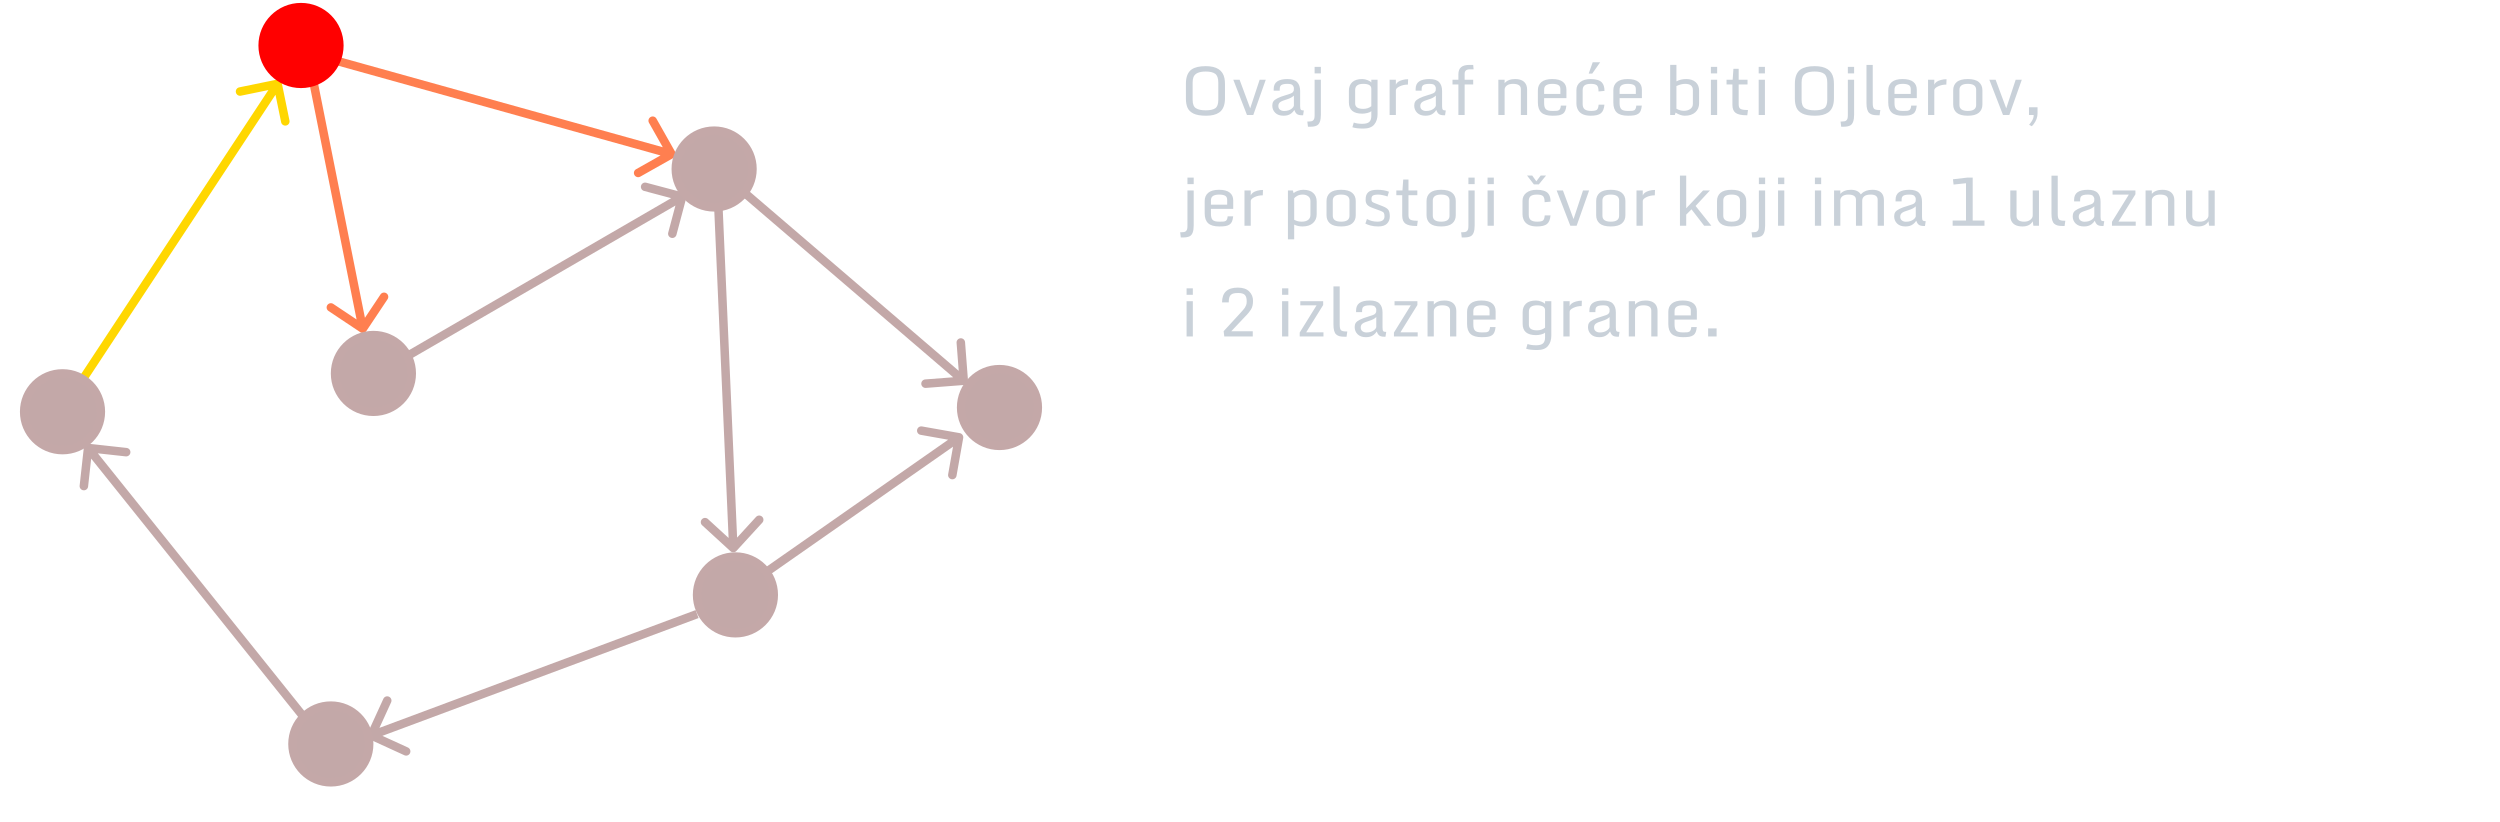 <svg width="587" height="193" viewBox="0 0 587 193" fill="none" xmlns="http://www.w3.org/2000/svg">
<path d="M283.102 25.906C284.133 25.906 284.883 25.742 285.352 25.414C285.82 25.081 286.055 24.424 286.055 23.445V19.359C286.055 18.38 285.818 17.708 285.344 17.344C284.875 16.979 284.13 16.797 283.109 16.797C281.526 16.797 280.565 17.234 280.227 18.109C280.096 18.443 280.031 18.859 280.031 19.359V23.445C280.031 24.419 280.286 25.073 280.797 25.406C281.307 25.74 282.076 25.906 283.102 25.906ZM280.211 26.656C279.529 26.312 279.065 25.852 278.82 25.273C278.576 24.695 278.453 24.005 278.453 23.203V19.648C278.453 18.029 278.911 16.906 279.828 16.281C280.568 15.781 281.661 15.531 283.109 15.531C285.672 15.531 287.138 16.484 287.508 18.391C287.586 18.792 287.625 19.245 287.625 19.75V23.094C287.625 24.667 287.174 25.771 286.273 26.406C285.549 26.917 284.529 27.172 283.211 27.172C281.893 27.172 280.893 27 280.211 26.656ZM292.789 27L289.578 18.719H291.055L293.547 25.438L295.766 18.719H297.203L294.273 27H292.789ZM301.383 27.172C300.544 27.172 299.893 26.945 299.43 26.492C298.966 26.034 298.734 25.466 298.734 24.789C298.734 24.404 298.815 24.083 298.977 23.828C299.305 23.307 300.284 22.81 301.914 22.336C302.857 22.076 303.398 21.852 303.539 21.664C303.685 21.477 303.766 21.331 303.781 21.227C303.797 21.117 303.805 20.945 303.805 20.711C303.805 20.477 303.708 20.247 303.516 20.023C303.328 19.799 302.917 19.688 302.281 19.688C301.385 19.688 300.836 19.859 300.633 20.203C300.529 20.38 300.477 20.62 300.477 20.922V21.289H299.062V20.914C299.062 20.107 299.331 19.513 299.867 19.133C300.409 18.753 301.216 18.562 302.289 18.562C303.362 18.562 304.128 18.807 304.586 19.297C305.044 19.781 305.273 20.474 305.273 21.375V24.906C305.273 25.338 305.328 25.62 305.438 25.75C305.547 25.875 305.781 25.938 306.141 25.938L305.969 27.062H305.672C305.151 27.062 304.763 26.963 304.508 26.766C304.253 26.562 304.057 26.25 303.922 25.828C303.49 26.474 302.969 26.88 302.359 27.047C302.068 27.13 301.742 27.172 301.383 27.172ZM302.117 23.344C301.378 23.557 300.865 23.771 300.578 23.984C300.297 24.198 300.156 24.5 300.156 24.891C300.156 25.276 300.286 25.568 300.547 25.766C300.812 25.963 301.13 26.062 301.5 26.062C301.875 26.062 302.214 26.016 302.516 25.922C302.818 25.823 303.089 25.68 303.328 25.492C303.573 25.299 303.732 25.081 303.805 24.836V22.445C303.424 22.826 302.862 23.125 302.117 23.344ZM307.109 29.758L306.961 28.539H307.188C307.719 28.539 308.073 28.469 308.25 28.328C308.427 28.193 308.542 28.023 308.594 27.82C308.646 27.622 308.672 27.359 308.672 27.031V18.719H310.141V26.945C310.141 28.305 309.828 29.146 309.203 29.469C308.833 29.662 308.307 29.758 307.625 29.758H307.109ZM308.672 17.227V15.703H310.141V17.227H308.672ZM317.867 28.773C318.409 28.971 319.073 29.07 319.859 29.07C320.646 29.07 321.195 28.922 321.508 28.625C321.826 28.328 321.984 27.867 321.984 27.242V26.094C321.771 26.292 321.451 26.44 321.023 26.539C320.602 26.638 320.214 26.688 319.859 26.688C317.766 26.688 316.719 25.805 316.719 24.039V21.312C316.719 20.453 316.979 19.781 317.5 19.297C318.026 18.807 318.812 18.562 319.859 18.562C320.276 18.562 320.703 18.651 321.141 18.828C321.583 19 321.865 19.185 321.984 19.383V18.719H323.453V26.805C323.453 27.799 323.19 28.612 322.664 29.242C322.143 29.872 321.299 30.188 320.133 30.188C318.966 30.188 318.102 30.083 317.539 29.875L317.867 28.773ZM321.984 20.828C321.984 20.068 321.352 19.688 320.086 19.688C318.82 19.688 318.188 20.177 318.188 21.156V24.266C318.188 25.13 318.82 25.562 320.086 25.562C320.831 25.562 321.464 25.354 321.984 24.938V20.828ZM326.281 27V18.719H327.75V19.891C327.938 19.38 328.445 19.01 329.273 18.781C329.706 18.656 330.156 18.596 330.625 18.602L330.578 19.859C329.87 19.859 329.221 20 328.633 20.281C328.044 20.562 327.75 20.87 327.75 21.203V27H326.281ZM334.711 27.172C333.872 27.172 333.221 26.945 332.758 26.492C332.294 26.034 332.062 25.466 332.062 24.789C332.062 24.404 332.143 24.083 332.305 23.828C332.633 23.307 333.612 22.81 335.242 22.336C336.185 22.076 336.727 21.852 336.867 21.664C337.013 21.477 337.094 21.331 337.109 21.227C337.125 21.117 337.133 20.945 337.133 20.711C337.133 20.477 337.036 20.247 336.844 20.023C336.656 19.799 336.245 19.688 335.609 19.688C334.714 19.688 334.164 19.859 333.961 20.203C333.857 20.38 333.805 20.62 333.805 20.922V21.289H332.391V20.914C332.391 20.107 332.659 19.513 333.195 19.133C333.737 18.753 334.544 18.562 335.617 18.562C336.69 18.562 337.456 18.807 337.914 19.297C338.372 19.781 338.602 20.474 338.602 21.375V24.906C338.602 25.338 338.656 25.62 338.766 25.75C338.875 25.875 339.109 25.938 339.469 25.938L339.297 27.062H339C338.479 27.062 338.091 26.963 337.836 26.766C337.581 26.562 337.385 26.25 337.25 25.828C336.818 26.474 336.297 26.88 335.688 27.047C335.396 27.13 335.07 27.172 334.711 27.172ZM335.445 23.344C334.706 23.557 334.193 23.771 333.906 23.984C333.625 24.198 333.484 24.5 333.484 24.891C333.484 25.276 333.615 25.568 333.875 25.766C334.141 25.963 334.458 26.062 334.828 26.062C335.203 26.062 335.542 26.016 335.844 25.922C336.146 25.823 336.417 25.68 336.656 25.492C336.901 25.299 337.06 25.081 337.133 24.836V22.445C336.753 22.826 336.19 23.125 335.445 23.344ZM342.43 27V19.828H341.047V18.719H342.43V17.461C342.43 16.695 342.638 16.135 343.055 15.781C343.477 15.422 344.117 15.242 344.977 15.242H345.906L346 16.281H345.094C344.297 16.281 343.898 16.628 343.898 17.32V18.719H345.906V19.828H343.898V27H342.43ZM357.094 20.898C357.094 20.091 356.477 19.688 355.242 19.688C354.633 19.688 354.154 19.818 353.805 20.078C353.456 20.338 353.281 20.68 353.281 21.102V27H351.812V18.719H353.281V19.523C353.833 18.883 354.651 18.562 355.734 18.562C357.141 18.562 358.031 19.057 358.406 20.047C358.51 20.328 358.562 20.641 358.562 20.984V27H357.094V20.898ZM364.539 27.172C363.326 27.172 362.448 26.919 361.906 26.414C361.365 25.909 361.094 25.13 361.094 24.078V21.195C361.094 20.378 361.372 19.734 361.93 19.266C362.487 18.797 363.328 18.562 364.453 18.562C365.583 18.562 366.422 18.781 366.969 19.219C367.521 19.651 367.797 20.271 367.797 21.078V23.047H362.562V24.211C362.562 24.898 362.701 25.378 362.977 25.648C363.253 25.914 363.75 26.047 364.469 26.047C365.188 26.047 365.594 26.031 365.688 26C365.781 25.969 365.878 25.932 365.977 25.891C366.076 25.849 366.143 25.799 366.18 25.742C366.221 25.685 366.273 25.599 366.336 25.484C366.404 25.365 366.453 25.135 366.484 24.797H367.781C367.729 25.292 367.641 25.69 367.516 25.992C367.396 26.294 367.203 26.537 366.938 26.719C366.677 26.896 366.362 27.016 365.992 27.078C365.628 27.141 365.143 27.172 364.539 27.172ZM362.562 22.055H366.375V20.922C366.375 20.453 366.214 20.13 365.891 19.953C365.573 19.776 365.104 19.688 364.484 19.688C363.865 19.688 363.388 19.794 363.055 20.008C362.727 20.221 362.562 20.573 362.562 21.062V22.055ZM373.023 17.289L373.961 14.625H375.719L373.852 17.289H373.023ZM373.508 27.172C371.815 27.172 370.755 26.583 370.328 25.406C370.203 25.073 370.141 24.708 370.141 24.312V21.156C370.141 20.37 370.44 19.742 371.039 19.273C371.638 18.799 372.448 18.562 373.469 18.562C374.771 18.562 375.667 18.844 376.156 19.406C376.542 19.844 376.734 20.49 376.734 21.344L375.336 21.477C375.336 20.737 375.203 20.255 374.938 20.031C374.677 19.802 374.211 19.688 373.539 19.688C372.867 19.688 372.378 19.805 372.07 20.039C371.763 20.273 371.609 20.659 371.609 21.195V24.438C371.609 25.01 371.771 25.422 372.094 25.672C372.417 25.922 372.914 26.047 373.586 26.047C374.263 26.047 374.714 25.958 374.938 25.781C375.167 25.604 375.307 25.203 375.359 24.578H376.719C376.635 25.537 376.359 26.208 375.891 26.594C375.422 26.979 374.628 27.172 373.508 27.172ZM382.258 27.172C381.044 27.172 380.167 26.919 379.625 26.414C379.083 25.909 378.812 25.13 378.812 24.078V21.195C378.812 20.378 379.091 19.734 379.648 19.266C380.206 18.797 381.047 18.562 382.172 18.562C383.302 18.562 384.141 18.781 384.688 19.219C385.24 19.651 385.516 20.271 385.516 21.078V23.047H380.281V24.211C380.281 24.898 380.419 25.378 380.695 25.648C380.971 25.914 381.469 26.047 382.188 26.047C382.906 26.047 383.312 26.031 383.406 26C383.5 25.969 383.596 25.932 383.695 25.891C383.794 25.849 383.862 25.799 383.898 25.742C383.94 25.685 383.992 25.599 384.055 25.484C384.122 25.365 384.172 25.135 384.203 24.797H385.5C385.448 25.292 385.359 25.69 385.234 25.992C385.115 26.294 384.922 26.537 384.656 26.719C384.396 26.896 384.081 27.016 383.711 27.078C383.346 27.141 382.862 27.172 382.258 27.172ZM380.281 22.055H384.094V20.922C384.094 20.453 383.932 20.13 383.609 19.953C383.292 19.776 382.823 19.688 382.203 19.688C381.583 19.688 381.107 19.794 380.773 20.008C380.445 20.221 380.281 20.573 380.281 21.062V22.055ZM393.625 19.109C394.271 18.745 395.049 18.562 395.961 18.562C396.872 18.562 397.599 18.805 398.141 19.289C398.682 19.773 398.953 20.427 398.953 21.25V24.25C398.953 25.109 398.656 25.812 398.062 26.359C397.469 26.901 396.646 27.172 395.594 27.172C394.927 27.172 394.206 26.93 393.43 26.445L393.242 27H392.156V15.234H393.625V19.109ZM397.484 21.141C397.484 20.172 396.872 19.688 395.648 19.688C395.049 19.688 394.375 19.859 393.625 20.203V25.531C394.198 25.854 394.781 26.016 395.375 26.016C395.974 26.016 396.474 25.872 396.875 25.586C397.281 25.294 397.484 24.901 397.484 24.406V21.141ZM401.719 27V18.719H403.188V27H401.719ZM401.719 17.227V15.703H403.188V17.227H401.719ZM410.047 27.062C408.891 27.062 408.055 26.88 407.539 26.516C407.029 26.151 406.773 25.523 406.773 24.633V19.828H405.391V18.719H406.828L407.008 16.156H408.242V18.719H410.32V19.828H408.242V24.539C408.242 25.06 408.391 25.406 408.688 25.578C408.99 25.745 409.513 25.828 410.258 25.828H410.422L410.266 27.062H410.047ZM412.938 27V18.719H414.406V27H412.938ZM412.938 17.227V15.703H414.406V17.227H412.938ZM426.086 25.906C427.117 25.906 427.867 25.742 428.336 25.414C428.805 25.081 429.039 24.424 429.039 23.445V19.359C429.039 18.38 428.802 17.708 428.328 17.344C427.859 16.979 427.115 16.797 426.094 16.797C424.51 16.797 423.549 17.234 423.211 18.109C423.081 18.443 423.016 18.859 423.016 19.359V23.445C423.016 24.419 423.271 25.073 423.781 25.406C424.292 25.74 425.06 25.906 426.086 25.906ZM423.195 26.656C422.513 26.312 422.049 25.852 421.805 25.273C421.56 24.695 421.438 24.005 421.438 23.203V19.648C421.438 18.029 421.896 16.906 422.812 16.281C423.552 15.781 424.646 15.531 426.094 15.531C428.656 15.531 430.122 16.484 430.492 18.391C430.57 18.792 430.609 19.245 430.609 19.75V23.094C430.609 24.667 430.159 25.771 429.258 26.406C428.534 26.917 427.513 27.172 426.195 27.172C424.878 27.172 423.878 27 423.195 26.656ZM432.312 29.758L432.164 28.539H432.391C432.922 28.539 433.276 28.469 433.453 28.328C433.63 28.193 433.745 28.023 433.797 27.82C433.849 27.622 433.875 27.359 433.875 27.031V18.719H435.344V26.945C435.344 28.305 435.031 29.146 434.406 29.469C434.036 29.662 433.51 29.758 432.828 29.758H432.312ZM433.875 17.227V15.703H435.344V17.227H433.875ZM440.906 27.062C440.422 27.062 440.026 27.026 439.719 26.953C439.411 26.88 439.141 26.742 438.906 26.539C438.469 26.159 438.25 25.38 438.25 24.203V15.242H439.719V24.219C439.719 24.885 439.818 25.32 440.016 25.523C440.214 25.727 440.622 25.828 441.242 25.828H441.5L441.328 27.062H440.906ZM446.805 27.172C445.591 27.172 444.714 26.919 444.172 26.414C443.63 25.909 443.359 25.13 443.359 24.078V21.195C443.359 20.378 443.638 19.734 444.195 19.266C444.753 18.797 445.594 18.562 446.719 18.562C447.849 18.562 448.688 18.781 449.234 19.219C449.786 19.651 450.062 20.271 450.062 21.078V23.047H444.828V24.211C444.828 24.898 444.966 25.378 445.242 25.648C445.518 25.914 446.016 26.047 446.734 26.047C447.453 26.047 447.859 26.031 447.953 26C448.047 25.969 448.143 25.932 448.242 25.891C448.341 25.849 448.409 25.799 448.445 25.742C448.487 25.685 448.539 25.599 448.602 25.484C448.669 25.365 448.719 25.135 448.75 24.797H450.047C449.995 25.292 449.906 25.69 449.781 25.992C449.661 26.294 449.469 26.537 449.203 26.719C448.943 26.896 448.628 27.016 448.258 27.078C447.893 27.141 447.409 27.172 446.805 27.172ZM444.828 22.055H448.641V20.922C448.641 20.453 448.479 20.13 448.156 19.953C447.839 19.776 447.37 19.688 446.75 19.688C446.13 19.688 445.654 19.794 445.32 20.008C444.992 20.221 444.828 20.573 444.828 21.062V22.055ZM452.703 27V18.719H454.172V19.891C454.359 19.38 454.867 19.01 455.695 18.781C456.128 18.656 456.578 18.596 457.047 18.602L457 19.859C456.292 19.859 455.643 20 455.055 20.281C454.466 20.562 454.172 20.87 454.172 21.203V27H452.703ZM460.078 24.664C460.078 25.586 460.732 26.047 462.039 26.047C463.346 26.047 464 25.586 464 24.664V21.078C464 20.151 463.346 19.688 462.039 19.688C460.732 19.688 460.078 20.151 460.078 21.078V24.664ZM465.469 24.539C465.469 25.352 465.19 25.995 464.633 26.469C464.081 26.938 463.214 27.172 462.031 27.172C460.849 27.172 459.982 26.938 459.43 26.469C458.883 26 458.609 25.357 458.609 24.539V21.203C458.609 20.385 458.883 19.742 459.43 19.273C459.982 18.799 460.849 18.562 462.031 18.562C463.214 18.562 464.081 18.799 464.633 19.273C465.19 19.747 465.469 20.391 465.469 21.203V24.539ZM470.305 27L467.094 18.719H468.57L471.062 25.438L473.281 18.719H474.719L471.789 27H470.305ZM477.07 29.641L476.438 29.297C476.948 28.682 477.271 28.156 477.406 27.719C477.479 27.479 477.513 27.24 477.508 27H476.406V25.18H478.414V26.609C478.414 27.51 478.102 28.37 477.477 29.188C477.341 29.365 477.206 29.516 477.07 29.641ZM277.25 55.758L277.102 54.539H277.328C277.859 54.539 278.214 54.469 278.391 54.328C278.568 54.193 278.682 54.023 278.734 53.82C278.786 53.622 278.812 53.359 278.812 53.031V44.719H280.281V52.945C280.281 54.305 279.969 55.146 279.344 55.469C278.974 55.661 278.448 55.758 277.766 55.758H277.25ZM278.812 43.227V41.703H280.281V43.227H278.812ZM286.305 53.172C285.091 53.172 284.214 52.919 283.672 52.414C283.13 51.909 282.859 51.13 282.859 50.078V47.195C282.859 46.378 283.138 45.734 283.695 45.266C284.253 44.797 285.094 44.562 286.219 44.562C287.349 44.562 288.188 44.781 288.734 45.219C289.286 45.651 289.562 46.271 289.562 47.078V49.047H284.328V50.211C284.328 50.898 284.466 51.378 284.742 51.648C285.018 51.914 285.516 52.047 286.234 52.047C286.953 52.047 287.359 52.031 287.453 52C287.547 51.969 287.643 51.932 287.742 51.891C287.841 51.849 287.909 51.8 287.945 51.742C287.987 51.685 288.039 51.599 288.102 51.484C288.169 51.365 288.219 51.135 288.25 50.797H289.547C289.495 51.292 289.406 51.69 289.281 51.992C289.161 52.294 288.969 52.536 288.703 52.719C288.443 52.896 288.128 53.016 287.758 53.078C287.393 53.141 286.909 53.172 286.305 53.172ZM284.328 48.055H288.141V46.922C288.141 46.453 287.979 46.13 287.656 45.953C287.339 45.776 286.87 45.688 286.25 45.688C285.63 45.688 285.154 45.794 284.82 46.008C284.492 46.221 284.328 46.573 284.328 47.062V48.055ZM292.203 53V44.719H293.672V45.891C293.859 45.38 294.367 45.01 295.195 44.781C295.628 44.656 296.078 44.596 296.547 44.602L296.5 45.859C295.792 45.859 295.143 46 294.555 46.281C293.966 46.562 293.672 46.87 293.672 47.203V53H292.203ZM302.406 56.188V44.719H303.562L303.734 45.344C303.974 45.13 304.302 44.948 304.719 44.797C305.135 44.641 305.568 44.562 306.016 44.562C307.042 44.562 307.82 44.812 308.352 45.312C308.888 45.812 309.156 46.477 309.156 47.305V50.312C309.156 51.167 308.865 51.857 308.281 52.383C307.698 52.909 306.88 53.172 305.828 53.172C305.099 53.172 304.448 53.026 303.875 52.734V56.188H302.406ZM303.875 51.602C304.401 51.898 304.99 52.047 305.641 52.047C306.292 52.047 306.794 51.909 307.148 51.633C307.508 51.357 307.688 50.969 307.688 50.469V47.188C307.688 46.708 307.51 46.339 307.156 46.078C306.807 45.818 306.378 45.688 305.867 45.688C305.362 45.688 304.93 45.792 304.57 46C304.216 46.208 303.984 46.396 303.875 46.562V51.602ZM312.938 50.664C312.938 51.586 313.591 52.047 314.898 52.047C316.206 52.047 316.859 51.586 316.859 50.664V47.078C316.859 46.151 316.206 45.688 314.898 45.688C313.591 45.688 312.938 46.151 312.938 47.078V50.664ZM318.328 50.539C318.328 51.352 318.049 51.995 317.492 52.469C316.94 52.938 316.073 53.172 314.891 53.172C313.708 53.172 312.841 52.938 312.289 52.469C311.742 52 311.469 51.357 311.469 50.539V47.203C311.469 46.385 311.742 45.742 312.289 45.273C312.841 44.8 313.708 44.562 314.891 44.562C316.073 44.562 316.94 44.8 317.492 45.273C318.049 45.747 318.328 46.391 318.328 47.203V50.539ZM323.414 52.047C324.523 52.047 325.078 51.633 325.078 50.805C325.078 50.445 325.029 50.18 324.93 50.008C324.831 49.831 324.599 49.675 324.234 49.539L322.266 48.812C321.661 48.599 321.24 48.346 321 48.055C320.766 47.758 320.648 47.388 320.648 46.945C320.648 46.503 320.693 46.148 320.781 45.883C320.87 45.612 321.016 45.375 321.219 45.172C321.625 44.766 322.354 44.562 323.406 44.562C324.458 44.562 325.365 44.714 326.125 45.016L325.789 46.141C325.523 46.031 325.174 45.93 324.742 45.836C324.31 45.737 323.932 45.688 323.609 45.688C322.865 45.688 322.393 45.807 322.195 46.047C322.076 46.198 322.016 46.419 322.016 46.711C322.016 47.003 322.062 47.211 322.156 47.336C322.255 47.456 322.445 47.565 322.727 47.664L324.672 48.43C325.349 48.695 325.794 48.99 326.008 49.312C326.221 49.63 326.328 50.133 326.328 50.82C326.328 51.508 326.107 52.073 325.664 52.516C325.221 52.953 324.536 53.172 323.609 53.172C322.932 53.172 322.331 53.099 321.805 52.953C321.279 52.807 320.875 52.656 320.594 52.5L320.953 51.422C321.698 51.839 322.518 52.047 323.414 52.047ZM332.516 53.062C331.359 53.062 330.523 52.88 330.008 52.516C329.497 52.151 329.242 51.523 329.242 50.633V45.828H327.859V44.719H329.297L329.477 42.156H330.711V44.719H332.789V45.828H330.711V50.539C330.711 51.06 330.859 51.406 331.156 51.578C331.458 51.745 331.982 51.828 332.727 51.828H332.891L332.734 53.062H332.516ZM336.422 50.664C336.422 51.586 337.076 52.047 338.383 52.047C339.69 52.047 340.344 51.586 340.344 50.664V47.078C340.344 46.151 339.69 45.688 338.383 45.688C337.076 45.688 336.422 46.151 336.422 47.078V50.664ZM341.812 50.539C341.812 51.352 341.534 51.995 340.977 52.469C340.424 52.938 339.557 53.172 338.375 53.172C337.193 53.172 336.326 52.938 335.773 52.469C335.227 52 334.953 51.357 334.953 50.539V47.203C334.953 46.385 335.227 45.742 335.773 45.273C336.326 44.8 337.193 44.562 338.375 44.562C339.557 44.562 340.424 44.8 340.977 45.273C341.534 45.747 341.812 46.391 341.812 47.203V50.539ZM343.219 55.758L343.07 54.539H343.297C343.828 54.539 344.182 54.469 344.359 54.328C344.536 54.193 344.651 54.023 344.703 53.82C344.755 53.622 344.781 53.359 344.781 53.031V44.719H346.25V52.945C346.25 54.305 345.938 55.146 345.312 55.469C344.943 55.661 344.417 55.758 343.734 55.758H343.219ZM344.781 43.227V41.703H346.25V43.227H344.781ZM349.281 53V44.719H350.75V53H349.281ZM349.281 43.227V41.703H350.75V43.227H349.281ZM360.148 43.289L358.547 41.211H359.758L360.727 42.57L361.758 41.211H363.016L361.32 43.289H360.148ZM360.852 53.172C359.159 53.172 358.099 52.583 357.672 51.406C357.547 51.073 357.484 50.708 357.484 50.312V47.156C357.484 46.37 357.784 45.742 358.383 45.273C358.982 44.8 359.792 44.562 360.812 44.562C362.115 44.562 363.01 44.844 363.5 45.406C363.885 45.844 364.078 46.49 364.078 47.344L362.68 47.477C362.68 46.737 362.547 46.255 362.281 46.031C362.021 45.802 361.555 45.688 360.883 45.688C360.211 45.688 359.721 45.805 359.414 46.039C359.107 46.273 358.953 46.659 358.953 47.195V50.438C358.953 51.01 359.115 51.422 359.438 51.672C359.76 51.922 360.258 52.047 360.93 52.047C361.607 52.047 362.057 51.958 362.281 51.781C362.51 51.604 362.651 51.203 362.703 50.578H364.062C363.979 51.536 363.703 52.208 363.234 52.594C362.766 52.979 361.971 53.172 360.852 53.172ZM368.711 53L365.5 44.719H366.977L369.469 51.438L371.688 44.719H373.125L370.195 53H368.711ZM376.25 50.664C376.25 51.586 376.904 52.047 378.211 52.047C379.518 52.047 380.172 51.586 380.172 50.664V47.078C380.172 46.151 379.518 45.688 378.211 45.688C376.904 45.688 376.25 46.151 376.25 47.078V50.664ZM381.641 50.539C381.641 51.352 381.362 51.995 380.805 52.469C380.253 52.938 379.385 53.172 378.203 53.172C377.021 53.172 376.154 52.938 375.602 52.469C375.055 52 374.781 51.357 374.781 50.539V47.203C374.781 46.385 375.055 45.742 375.602 45.273C376.154 44.8 377.021 44.562 378.203 44.562C379.385 44.562 380.253 44.8 380.805 45.273C381.362 45.747 381.641 46.391 381.641 47.203V50.539ZM384.25 53V44.719H385.719V45.891C385.906 45.38 386.414 45.01 387.242 44.781C387.674 44.656 388.125 44.596 388.594 44.602L388.547 45.859C387.839 45.859 387.19 46 386.602 46.281C386.013 46.562 385.719 46.87 385.719 47.203V53H384.25ZM394.453 53V41.234H395.922V48.906L399.883 44.719H401.492L398.125 48.359L401.828 53H400.133L397.164 49.156L395.922 50.391V53H394.453ZM404.625 50.664C404.625 51.586 405.279 52.047 406.586 52.047C407.893 52.047 408.547 51.586 408.547 50.664V47.078C408.547 46.151 407.893 45.688 406.586 45.688C405.279 45.688 404.625 46.151 404.625 47.078V50.664ZM410.016 50.539C410.016 51.352 409.737 51.995 409.18 52.469C408.628 52.938 407.76 53.172 406.578 53.172C405.396 53.172 404.529 52.938 403.977 52.469C403.43 52 403.156 51.357 403.156 50.539V47.203C403.156 46.385 403.43 45.742 403.977 45.273C404.529 44.8 405.396 44.562 406.578 44.562C407.76 44.562 408.628 44.8 409.18 45.273C409.737 45.747 410.016 46.391 410.016 47.203V50.539ZM411.422 55.758L411.273 54.539H411.5C412.031 54.539 412.385 54.469 412.562 54.328C412.74 54.193 412.854 54.023 412.906 53.82C412.958 53.622 412.984 53.359 412.984 53.031V44.719H414.453V52.945C414.453 54.305 414.141 55.146 413.516 55.469C413.146 55.661 412.62 55.758 411.938 55.758H411.422ZM412.984 43.227V41.703H414.453V43.227H412.984ZM417.484 53V44.719H418.953V53H417.484ZM417.484 43.227V41.703H418.953V43.227H417.484ZM426.141 53V44.719H427.609V53H426.141ZM426.141 43.227V41.703H427.609V43.227H426.141ZM435.781 46.898C435.781 46.091 435.185 45.688 433.992 45.688C433.388 45.688 432.922 45.818 432.594 46.078C432.271 46.333 432.109 46.675 432.109 47.102V53H430.641V44.719H432.109V45.523C432.661 44.883 433.49 44.562 434.594 44.562C435.703 44.562 436.477 44.925 436.914 45.648L437.109 45.461C437.708 44.862 438.547 44.562 439.625 44.562C441.016 44.562 441.875 45.057 442.203 46.047C442.297 46.328 442.344 46.641 442.344 46.984V53H440.875V46.898C440.875 46.091 440.333 45.688 439.25 45.688C438.568 45.688 438.062 45.818 437.734 46.078C437.411 46.333 437.25 46.675 437.25 47.102V53H435.781V46.898ZM447.398 53.172C446.56 53.172 445.909 52.945 445.445 52.492C444.982 52.034 444.75 51.466 444.75 50.789C444.75 50.404 444.831 50.083 444.992 49.828C445.32 49.307 446.299 48.81 447.93 48.336C448.872 48.075 449.414 47.852 449.555 47.664C449.701 47.477 449.781 47.331 449.797 47.227C449.812 47.117 449.82 46.945 449.82 46.711C449.82 46.477 449.724 46.247 449.531 46.023C449.344 45.8 448.932 45.688 448.297 45.688C447.401 45.688 446.852 45.859 446.648 46.203C446.544 46.38 446.492 46.62 446.492 46.922V47.289H445.078V46.914C445.078 46.107 445.346 45.513 445.883 45.133C446.424 44.753 447.232 44.562 448.305 44.562C449.378 44.562 450.143 44.807 450.602 45.297C451.06 45.781 451.289 46.474 451.289 47.375V50.906C451.289 51.339 451.344 51.62 451.453 51.75C451.562 51.875 451.797 51.938 452.156 51.938L451.984 53.062H451.688C451.167 53.062 450.779 52.964 450.523 52.766C450.268 52.562 450.073 52.25 449.938 51.828C449.505 52.474 448.984 52.88 448.375 53.047C448.083 53.13 447.758 53.172 447.398 53.172ZM448.133 49.344C447.393 49.557 446.88 49.771 446.594 49.984C446.312 50.198 446.172 50.5 446.172 50.891C446.172 51.276 446.302 51.568 446.562 51.766C446.828 51.964 447.146 52.062 447.516 52.062C447.891 52.062 448.229 52.016 448.531 51.922C448.833 51.823 449.104 51.68 449.344 51.492C449.589 51.3 449.747 51.081 449.82 50.836V48.445C449.44 48.825 448.878 49.125 448.133 49.344ZM458.484 53V51.789H461.617V43.023L458.695 43.336L458.555 42.094L461.906 41.703H463.188V51.789H465.953V53H458.484ZM474.867 53.172C473.456 53.172 472.56 52.672 472.18 51.672C472.07 51.385 472.016 51.073 472.016 50.734V44.719H473.484V50.742C473.484 51.148 473.633 51.469 473.93 51.703C474.232 51.932 474.68 52.047 475.273 52.047C475.867 52.047 476.349 51.901 476.719 51.609C477.094 51.312 477.281 50.971 477.281 50.586V44.719H478.75V53H477.438L477.281 51.961C476.823 52.768 476.018 53.172 474.867 53.172ZM484.344 53.062C483.859 53.062 483.464 53.026 483.156 52.953C482.849 52.88 482.578 52.742 482.344 52.539C481.906 52.159 481.688 51.38 481.688 50.203V41.242H483.156V50.219C483.156 50.885 483.255 51.32 483.453 51.523C483.651 51.727 484.06 51.828 484.68 51.828H484.938L484.766 53.062H484.344ZM489.32 53.172C488.482 53.172 487.831 52.945 487.367 52.492C486.904 52.034 486.672 51.466 486.672 50.789C486.672 50.404 486.753 50.083 486.914 49.828C487.242 49.307 488.221 48.81 489.852 48.336C490.794 48.075 491.336 47.852 491.477 47.664C491.622 47.477 491.703 47.331 491.719 47.227C491.734 47.117 491.742 46.945 491.742 46.711C491.742 46.477 491.646 46.247 491.453 46.023C491.266 45.8 490.854 45.688 490.219 45.688C489.323 45.688 488.773 45.859 488.57 46.203C488.466 46.38 488.414 46.62 488.414 46.922V47.289H487V46.914C487 46.107 487.268 45.513 487.805 45.133C488.346 44.753 489.154 44.562 490.227 44.562C491.299 44.562 492.065 44.807 492.523 45.297C492.982 45.781 493.211 46.474 493.211 47.375V50.906C493.211 51.339 493.266 51.62 493.375 51.75C493.484 51.875 493.719 51.938 494.078 51.938L493.906 53.062H493.609C493.089 53.062 492.701 52.964 492.445 52.766C492.19 52.562 491.995 52.25 491.859 51.828C491.427 52.474 490.906 52.88 490.297 53.047C490.005 53.13 489.68 53.172 489.32 53.172ZM490.055 49.344C489.315 49.557 488.802 49.771 488.516 49.984C488.234 50.198 488.094 50.5 488.094 50.891C488.094 51.276 488.224 51.568 488.484 51.766C488.75 51.964 489.068 52.062 489.438 52.062C489.812 52.062 490.151 52.016 490.453 51.922C490.755 51.823 491.026 51.68 491.266 51.492C491.51 51.3 491.669 51.081 491.742 50.836V48.445C491.362 48.825 490.799 49.125 490.055 49.344ZM495.891 53V52.078L499.852 45.688H496.031V44.719H501.398V45.617L497.414 52.031H501.469V53H495.891ZM509.062 46.898C509.062 46.091 508.445 45.688 507.211 45.688C506.602 45.688 506.122 45.818 505.773 46.078C505.424 46.339 505.25 46.68 505.25 47.102V53H503.781V44.719H505.25V45.523C505.802 44.883 506.62 44.562 507.703 44.562C509.109 44.562 510 45.057 510.375 46.047C510.479 46.328 510.531 46.641 510.531 46.984V53H509.062V46.898ZM516.133 53.172C514.721 53.172 513.826 52.672 513.445 51.672C513.336 51.385 513.281 51.073 513.281 50.734V44.719H514.75V50.742C514.75 51.148 514.898 51.469 515.195 51.703C515.497 51.932 515.945 52.047 516.539 52.047C517.133 52.047 517.615 51.901 517.984 51.609C518.359 51.312 518.547 50.971 518.547 50.586V44.719H520.016V53H518.703L518.547 51.961C518.089 52.768 517.284 53.172 516.133 53.172ZM278.609 79V70.719H280.078V79H278.609ZM278.609 69.227V67.703H280.078V69.227H278.609ZM287.461 79L287.312 77.766L291.125 73.617C291.818 72.867 292.211 72.406 292.305 72.234C292.404 72.057 292.497 71.865 292.586 71.656C292.68 71.448 292.727 71.143 292.727 70.742C292.727 70.029 292.576 69.526 292.273 69.234C291.971 68.943 291.469 68.797 290.766 68.797C290.328 68.797 289.977 68.826 289.711 68.883C289.445 68.94 289.216 69.049 289.023 69.211C288.68 69.497 288.508 70.094 288.508 71H286.938C286.938 68.688 288.174 67.531 290.648 67.531C291.836 67.531 292.727 67.833 293.32 68.438C293.914 69.037 294.211 69.766 294.211 70.625C294.211 71.484 294.055 72.156 293.742 72.641C293.435 73.125 293.117 73.539 292.789 73.883C292.461 74.221 292.276 74.414 292.234 74.461L289.102 77.781H294.148V79H287.461ZM301.031 79V70.719H302.5V79H301.031ZM301.031 69.227V67.703H302.5V69.227H301.031ZM305.172 79V78.078L309.133 71.688H305.312V70.719H310.68V71.617L306.695 78.031H310.75V79H305.172ZM315.75 79.062C315.266 79.062 314.87 79.026 314.562 78.953C314.255 78.88 313.984 78.742 313.75 78.539C313.312 78.159 313.094 77.38 313.094 76.203V67.242H314.562V76.219C314.562 76.885 314.661 77.32 314.859 77.523C315.057 77.727 315.466 77.828 316.086 77.828H316.344L316.172 79.062H315.75ZM320.727 79.172C319.888 79.172 319.237 78.945 318.773 78.492C318.31 78.034 318.078 77.466 318.078 76.789C318.078 76.404 318.159 76.083 318.32 75.828C318.648 75.307 319.628 74.81 321.258 74.336C322.201 74.076 322.742 73.852 322.883 73.664C323.029 73.477 323.109 73.331 323.125 73.227C323.141 73.117 323.148 72.945 323.148 72.711C323.148 72.477 323.052 72.247 322.859 72.023C322.672 71.799 322.26 71.688 321.625 71.688C320.729 71.688 320.18 71.859 319.977 72.203C319.872 72.38 319.82 72.62 319.82 72.922V73.289H318.406V72.914C318.406 72.107 318.674 71.513 319.211 71.133C319.753 70.753 320.56 70.562 321.633 70.562C322.706 70.562 323.471 70.807 323.93 71.297C324.388 71.781 324.617 72.474 324.617 73.375V76.906C324.617 77.338 324.672 77.62 324.781 77.75C324.891 77.875 325.125 77.938 325.484 77.938L325.312 79.062H325.016C324.495 79.062 324.107 78.963 323.852 78.766C323.596 78.562 323.401 78.25 323.266 77.828C322.833 78.474 322.312 78.88 321.703 79.047C321.411 79.13 321.086 79.172 320.727 79.172ZM321.461 75.344C320.721 75.557 320.208 75.771 319.922 75.984C319.641 76.198 319.5 76.5 319.5 76.891C319.5 77.276 319.63 77.568 319.891 77.766C320.156 77.963 320.474 78.062 320.844 78.062C321.219 78.062 321.557 78.016 321.859 77.922C322.161 77.823 322.432 77.68 322.672 77.492C322.917 77.299 323.076 77.081 323.148 76.836V74.445C322.768 74.826 322.206 75.125 321.461 75.344ZM327.297 79V78.078L331.258 71.688H327.438V70.719H332.805V71.617L328.82 78.031H332.875V79H327.297ZM340.469 72.898C340.469 72.091 339.852 71.688 338.617 71.688C338.008 71.688 337.529 71.818 337.18 72.078C336.831 72.338 336.656 72.68 336.656 73.102V79H335.188V70.719H336.656V71.523C337.208 70.883 338.026 70.562 339.109 70.562C340.516 70.562 341.406 71.057 341.781 72.047C341.885 72.328 341.938 72.641 341.938 72.984V79H340.469V72.898ZM347.914 79.172C346.701 79.172 345.823 78.919 345.281 78.414C344.74 77.909 344.469 77.13 344.469 76.078V73.195C344.469 72.378 344.747 71.734 345.305 71.266C345.862 70.797 346.703 70.562 347.828 70.562C348.958 70.562 349.797 70.781 350.344 71.219C350.896 71.651 351.172 72.271 351.172 73.078V75.047H345.938V76.211C345.938 76.898 346.076 77.378 346.352 77.648C346.628 77.914 347.125 78.047 347.844 78.047C348.562 78.047 348.969 78.031 349.062 78C349.156 77.969 349.253 77.932 349.352 77.891C349.451 77.849 349.518 77.799 349.555 77.742C349.596 77.685 349.648 77.599 349.711 77.484C349.779 77.365 349.828 77.135 349.859 76.797H351.156C351.104 77.292 351.016 77.69 350.891 77.992C350.771 78.294 350.578 78.537 350.312 78.719C350.052 78.896 349.737 79.016 349.367 79.078C349.003 79.141 348.518 79.172 347.914 79.172ZM345.938 74.055H349.75V72.922C349.75 72.453 349.589 72.13 349.266 71.953C348.948 71.776 348.479 71.688 347.859 71.688C347.24 71.688 346.763 71.794 346.43 72.008C346.102 72.221 345.938 72.573 345.938 73.062V74.055ZM358.664 80.773C359.206 80.971 359.87 81.07 360.656 81.07C361.443 81.07 361.992 80.922 362.305 80.625C362.622 80.328 362.781 79.867 362.781 79.242V78.094C362.568 78.292 362.247 78.44 361.82 78.539C361.398 78.638 361.01 78.688 360.656 78.688C358.562 78.688 357.516 77.805 357.516 76.039V73.312C357.516 72.453 357.776 71.781 358.297 71.297C358.823 70.807 359.609 70.562 360.656 70.562C361.073 70.562 361.5 70.651 361.938 70.828C362.38 71 362.661 71.185 362.781 71.383V70.719H364.25V78.805C364.25 79.799 363.987 80.612 363.461 81.242C362.94 81.872 362.096 82.188 360.93 82.188C359.763 82.188 358.898 82.083 358.336 81.875L358.664 80.773ZM362.781 72.828C362.781 72.068 362.148 71.688 360.883 71.688C359.617 71.688 358.984 72.177 358.984 73.156V76.266C358.984 77.13 359.617 77.562 360.883 77.562C361.628 77.562 362.26 77.354 362.781 76.938V72.828ZM367.078 79V70.719H368.547V71.891C368.734 71.38 369.242 71.01 370.07 70.781C370.503 70.656 370.953 70.596 371.422 70.602L371.375 71.859C370.667 71.859 370.018 72 369.43 72.281C368.841 72.562 368.547 72.87 368.547 73.203V79H367.078ZM375.508 79.172C374.669 79.172 374.018 78.945 373.555 78.492C373.091 78.034 372.859 77.466 372.859 76.789C372.859 76.404 372.94 76.083 373.102 75.828C373.43 75.307 374.409 74.81 376.039 74.336C376.982 74.076 377.523 73.852 377.664 73.664C377.81 73.477 377.891 73.331 377.906 73.227C377.922 73.117 377.93 72.945 377.93 72.711C377.93 72.477 377.833 72.247 377.641 72.023C377.453 71.799 377.042 71.688 376.406 71.688C375.51 71.688 374.961 71.859 374.758 72.203C374.654 72.38 374.602 72.62 374.602 72.922V73.289H373.188V72.914C373.188 72.107 373.456 71.513 373.992 71.133C374.534 70.753 375.341 70.562 376.414 70.562C377.487 70.562 378.253 70.807 378.711 71.297C379.169 71.781 379.398 72.474 379.398 73.375V76.906C379.398 77.338 379.453 77.62 379.562 77.75C379.672 77.875 379.906 77.938 380.266 77.938L380.094 79.062H379.797C379.276 79.062 378.888 78.963 378.633 78.766C378.378 78.562 378.182 78.25 378.047 77.828C377.615 78.474 377.094 78.88 376.484 79.047C376.193 79.13 375.867 79.172 375.508 79.172ZM376.242 75.344C375.503 75.557 374.99 75.771 374.703 75.984C374.422 76.198 374.281 76.5 374.281 76.891C374.281 77.276 374.411 77.568 374.672 77.766C374.938 77.963 375.255 78.062 375.625 78.062C376 78.062 376.339 78.016 376.641 77.922C376.943 77.823 377.214 77.68 377.453 77.492C377.698 77.299 377.857 77.081 377.93 76.836V74.445C377.549 74.826 376.987 75.125 376.242 75.344ZM387.719 72.898C387.719 72.091 387.102 71.688 385.867 71.688C385.258 71.688 384.779 71.818 384.43 72.078C384.081 72.338 383.906 72.68 383.906 73.102V79H382.438V70.719H383.906V71.523C384.458 70.883 385.276 70.562 386.359 70.562C387.766 70.562 388.656 71.057 389.031 72.047C389.135 72.328 389.188 72.641 389.188 72.984V79H387.719V72.898ZM395.164 79.172C393.951 79.172 393.073 78.919 392.531 78.414C391.99 77.909 391.719 77.13 391.719 76.078V73.195C391.719 72.378 391.997 71.734 392.555 71.266C393.112 70.797 393.953 70.562 395.078 70.562C396.208 70.562 397.047 70.781 397.594 71.219C398.146 71.651 398.422 72.271 398.422 73.078V75.047H393.188V76.211C393.188 76.898 393.326 77.378 393.602 77.648C393.878 77.914 394.375 78.047 395.094 78.047C395.812 78.047 396.219 78.031 396.312 78C396.406 77.969 396.503 77.932 396.602 77.891C396.701 77.849 396.768 77.799 396.805 77.742C396.846 77.685 396.898 77.599 396.961 77.484C397.029 77.365 397.078 77.135 397.109 76.797H398.406C398.354 77.292 398.266 77.69 398.141 77.992C398.021 78.294 397.828 78.537 397.562 78.719C397.302 78.896 396.987 79.016 396.617 79.078C396.253 79.141 395.768 79.172 395.164 79.172ZM393.188 74.055H397V72.922C397 72.453 396.839 72.13 396.516 71.953C396.198 71.776 395.729 71.688 395.109 71.688C394.49 71.688 394.013 71.794 393.68 72.008C393.352 72.221 393.188 72.573 393.188 73.062V74.055ZM401.062 79V77.109H403.062V79H401.062Z" fill="#C9D1D9"/>
<path d="M84.624 78.014C85.083 78.32 85.704 78.196 86.01 77.736L91.003 70.248C91.309 69.788 91.185 69.167 90.725 68.861C90.266 68.555 89.645 68.679 89.339 69.138L84.901 75.795L78.245 71.357C77.785 71.051 77.164 71.175 76.858 71.635C76.552 72.094 76.676 72.715 77.135 73.021L84.624 78.014ZM71.698 14.878L84.198 77.378L86.159 76.986L73.659 14.486L71.698 14.878Z" fill="#FF7F50"/>
<path d="M158.17 37.053C158.651 36.781 158.821 36.171 158.549 35.69L154.126 27.852C153.854 27.371 153.244 27.201 152.764 27.473C152.283 27.744 152.113 28.354 152.384 28.835L156.316 35.802L149.349 39.734C148.868 40.006 148.698 40.616 148.97 41.096C149.241 41.578 149.851 41.747 150.332 41.476L158.17 37.053ZM78.41 15.145L157.41 37.145L157.947 35.218L78.947 13.218L78.41 15.145Z" fill="#FF7F50"/>
<path d="M171.503 129.419C171.91 129.792 172.543 129.764 172.916 129.357L178.995 122.721C179.369 122.314 179.341 121.681 178.934 121.308C178.526 120.935 177.894 120.963 177.521 121.37L172.117 127.269L166.218 121.865C165.811 121.491 165.178 121.519 164.805 121.926C164.432 122.334 164.46 122.966 164.867 123.339L171.503 129.419ZM167.679 48.725L171.179 128.725L173.177 128.638L169.677 48.638L167.679 48.725Z" fill="#C3A8A8"/>
<path d="M86.269 172.266C86.039 172.768 86.26 173.361 86.763 173.591L94.948 177.333C95.45 177.563 96.043 177.342 96.273 176.839C96.503 176.337 96.282 175.744 95.779 175.514L88.504 172.188L91.83 164.912C92.059 164.41 91.838 163.817 91.336 163.587C90.834 163.357 90.24 163.578 90.011 164.081L86.269 172.266ZM163.329 143.245L86.829 171.745L87.528 173.619L164.027 145.119L163.329 143.245Z" fill="#C3A8A8"/>
<path d="M20.788 104.188C20.239 104.127 19.745 104.523 19.684 105.072L18.699 114.018C18.639 114.567 19.035 115.061 19.584 115.122C20.133 115.182 20.627 114.786 20.687 114.237L21.563 106.285L29.515 107.161C30.064 107.221 30.558 106.825 30.618 106.276C30.679 105.727 30.283 105.233 29.734 105.173L20.788 104.188ZM71.959 167.556L21.459 104.556L19.898 105.807L70.398 168.807L71.959 167.556Z" fill="#C3A8A8"/>
<path d="M66.158 19.481C66.047 18.94 65.518 18.591 64.977 18.702L56.161 20.512C55.62 20.622 55.272 21.151 55.383 21.692C55.494 22.233 56.022 22.582 56.563 22.471L64.4 20.862L66.008 28.699C66.119 29.24 66.648 29.588 67.189 29.477C67.73 29.366 68.079 28.838 67.967 28.297L66.158 19.481ZM20.513 89.232L66.013 20.232L64.344 19.131L18.844 88.131L20.513 89.232Z" fill="#FFD700"/>
<path d="M161.145 46.439C161.287 45.905 160.969 45.357 160.435 45.215L151.738 42.902C151.204 42.76 150.656 43.077 150.514 43.611C150.372 44.145 150.69 44.693 151.224 44.834L158.955 46.891L156.898 54.622C156.756 55.156 157.074 55.704 157.608 55.846C158.141 55.988 158.689 55.67 158.831 55.136L161.145 46.439ZM95.18 85.022L160.68 47.047L159.677 45.316L94.177 83.291L95.18 85.022Z" fill="#C3A8A8"/>
<path d="M226.163 102.856C226.259 102.312 225.897 101.793 225.353 101.697L216.491 100.127C215.947 100.031 215.428 100.394 215.332 100.937C215.235 101.481 215.598 102 216.142 102.096L224.019 103.492L222.624 111.369C222.528 111.913 222.89 112.432 223.434 112.528C223.978 112.625 224.497 112.262 224.593 111.718L226.163 102.856ZM174.251 139.501L225.751 103.501L224.605 101.862L173.105 137.862L174.251 139.501Z" fill="#C3A8A8"/>
<path d="M226.365 90.393C226.915 90.351 227.328 89.87 227.285 89.32L226.596 80.346C226.553 79.795 226.073 79.383 225.522 79.426C224.971 79.468 224.559 79.949 224.602 80.499L225.215 88.476L217.238 89.089C216.687 89.131 216.275 89.612 216.318 90.162C216.36 90.713 216.841 91.125 217.391 91.083L226.365 90.393ZM167.814 40.584L225.637 90.156L226.939 88.637L169.116 39.066L167.814 40.584Z" fill="#C3A8A8"/>
<circle cx="87.678" cy="87.682" r="9" fill="#C3A8A8" stroke="#C4A8A8" stroke-width="2"/>
<circle cx="167.678" cy="39.682" r="9" fill="#C3A8A8" stroke="#C4A8A8" stroke-width="2"/>
<circle cx="234.678" cy="95.682" r="9" fill="#C3A8A8" stroke="#C4A8A8" stroke-width="2"/>
<circle cx="172.678" cy="139.682" r="9" fill="#C3A8A8" stroke="#C4A8A8" stroke-width="2"/>
<circle cx="77.678" cy="174.682" r="9" fill="#C3A8A8" stroke="#C4A8A8" stroke-width="2"/>
<circle cx="14.678" cy="96.682" r="9" fill="#C3A8A8" stroke="#C4A8A8" stroke-width="2"/>
<circle cx="70.678" cy="10.682" r="9" fill="#FF0000" stroke="#FF0000" stroke-width="2"/>
</svg>
